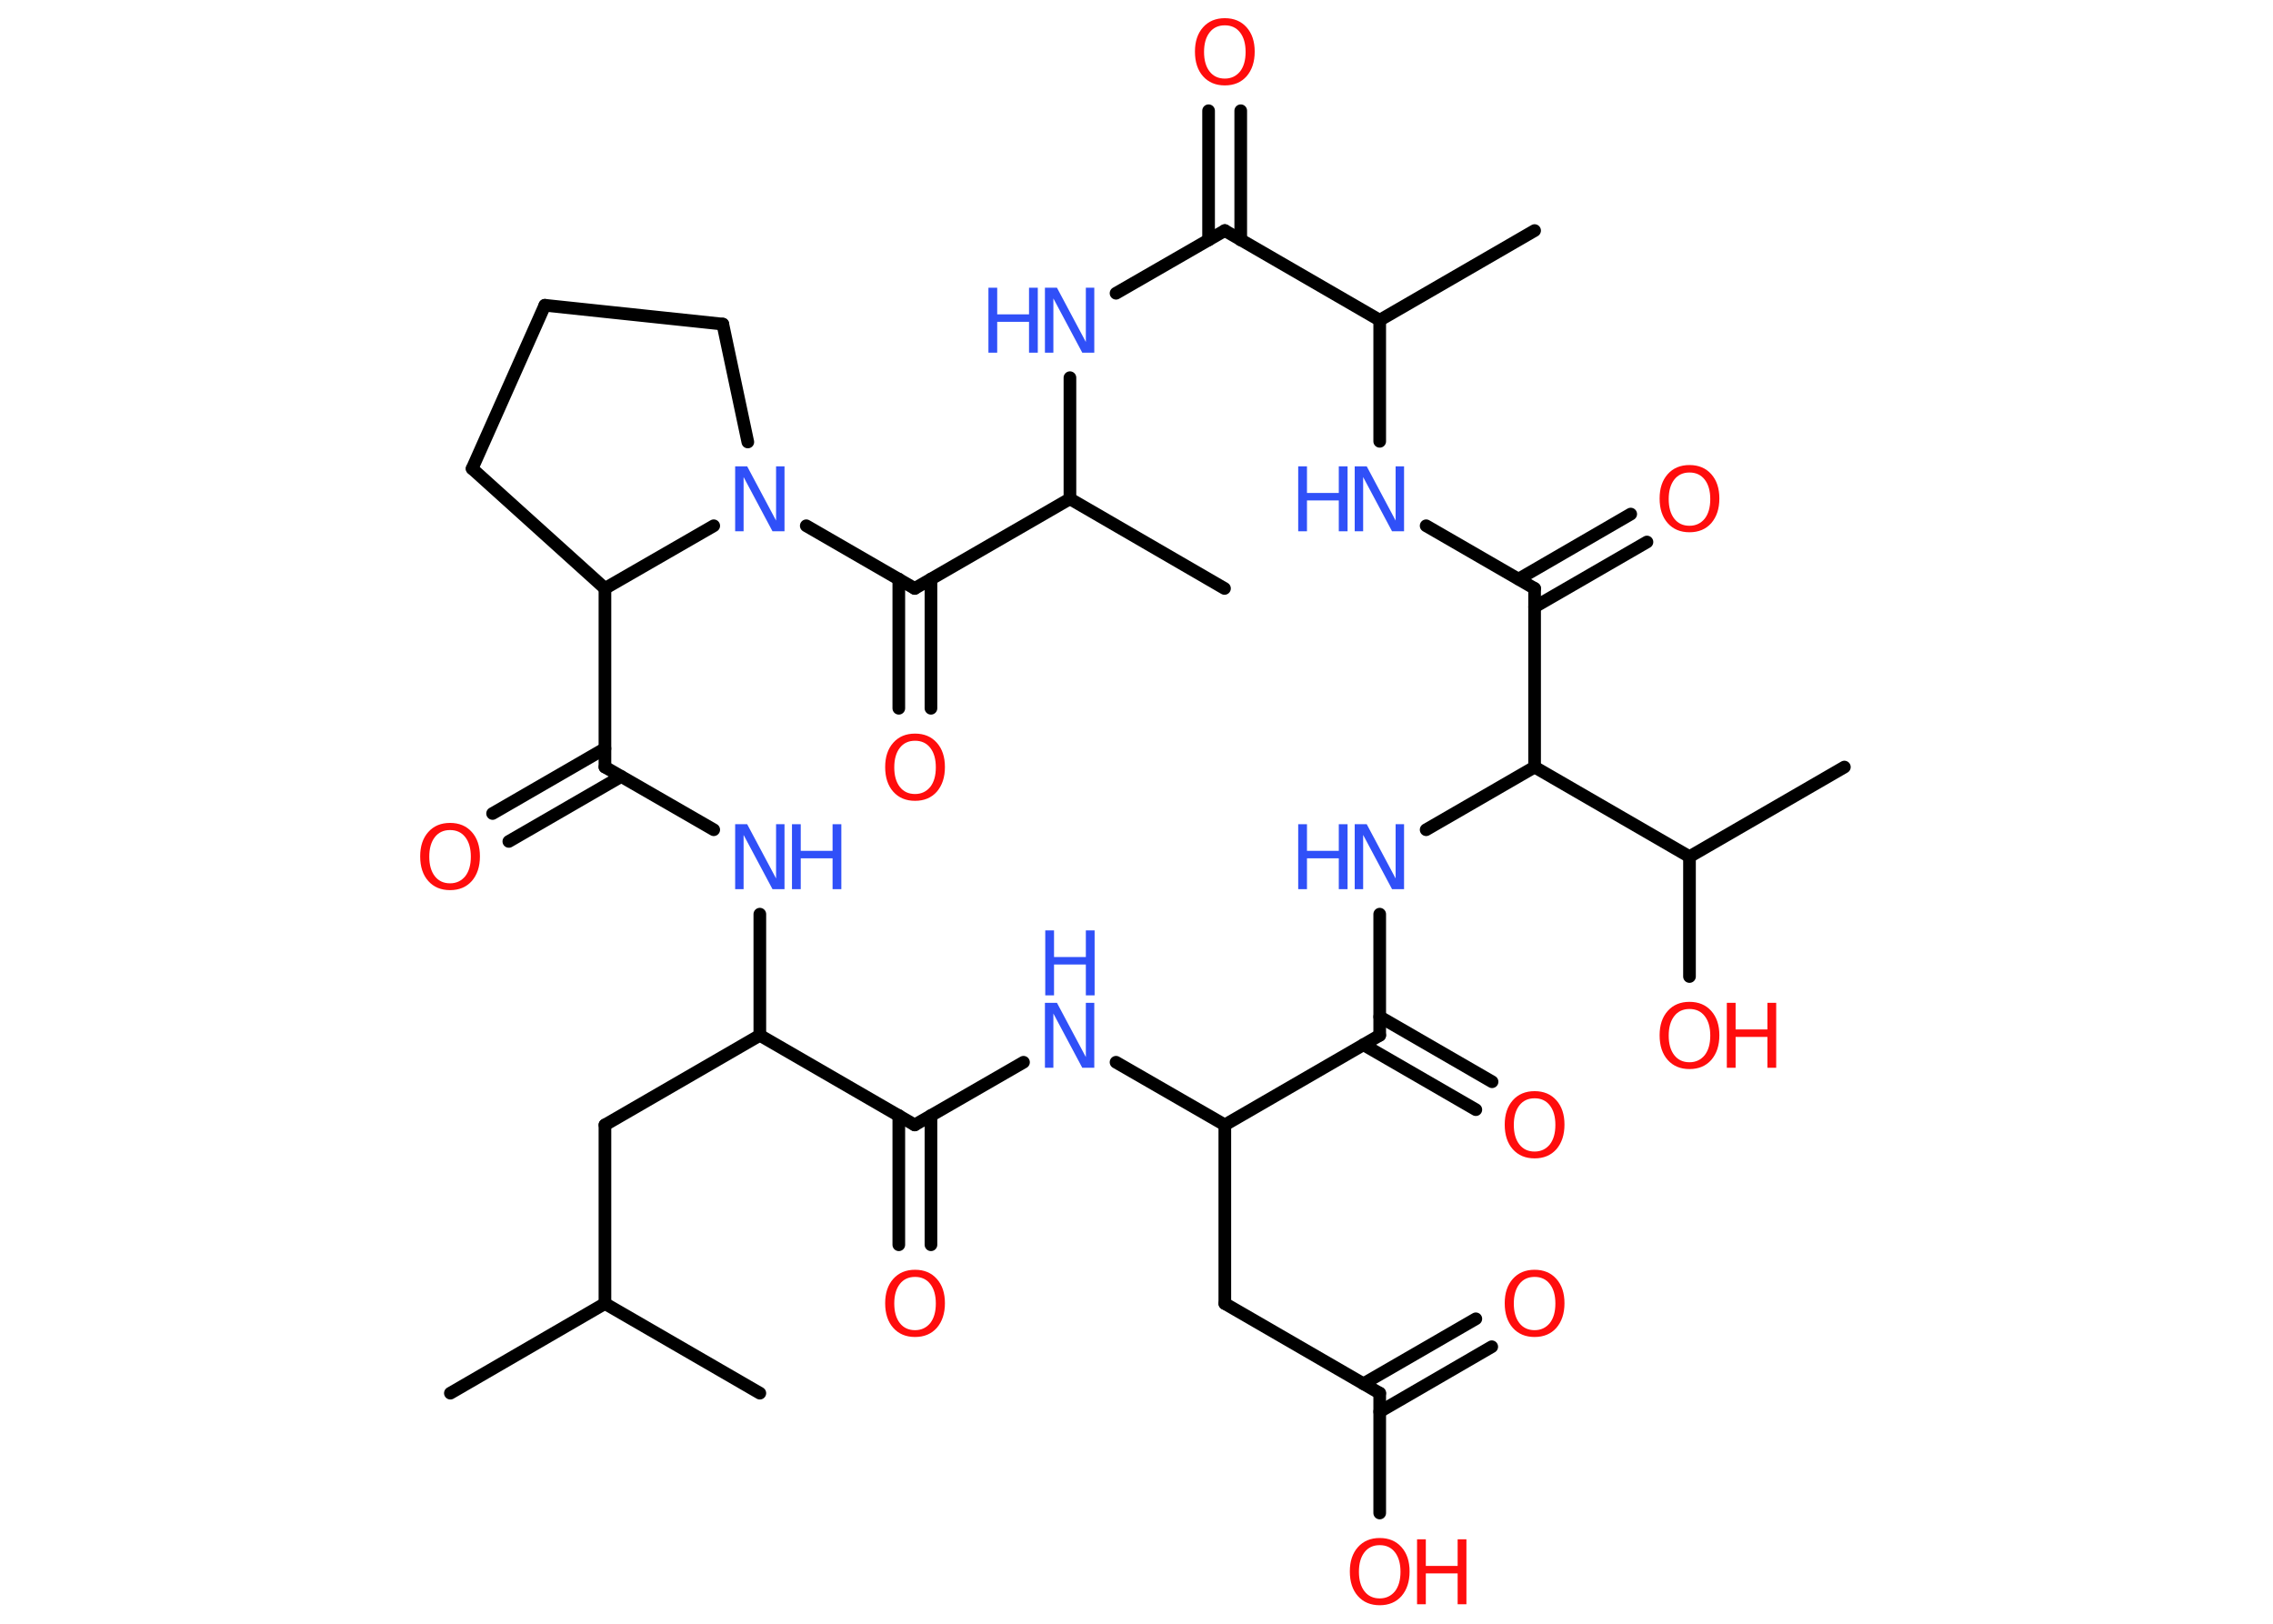 <?xml version='1.0' encoding='UTF-8'?>
<!DOCTYPE svg PUBLIC "-//W3C//DTD SVG 1.1//EN" "http://www.w3.org/Graphics/SVG/1.1/DTD/svg11.dtd">
<svg version='1.2' xmlns='http://www.w3.org/2000/svg' xmlns:xlink='http://www.w3.org/1999/xlink' width='70.0mm' height='50.0mm' viewBox='0 0 70.0 50.0'>
  <desc>Generated by the Chemistry Development Kit (http://github.com/cdk)</desc>
  <g stroke-linecap='round' stroke-linejoin='round' stroke='#000000' stroke-width='.39' fill='#FF0D0D'>
    <rect x='.0' y='.0' width='70.0' height='50.0' fill='#FFFFFF' stroke='none'/>
    <g id='mol1' class='mol'>
      <line id='mol1bnd1' class='bond' x1='13.87' y1='42.9' x2='18.63' y2='40.14'/>
      <line id='mol1bnd2' class='bond' x1='18.63' y1='40.14' x2='23.4' y2='42.9'/>
      <line id='mol1bnd3' class='bond' x1='18.63' y1='40.14' x2='18.63' y2='34.64'/>
      <line id='mol1bnd4' class='bond' x1='18.63' y1='34.64' x2='23.4' y2='31.88'/>
      <line id='mol1bnd5' class='bond' x1='23.4' y1='31.88' x2='23.4' y2='28.15'/>
      <line id='mol1bnd6' class='bond' x1='21.98' y1='25.55' x2='18.63' y2='23.62'/>
      <g id='mol1bnd7' class='bond'>
        <line x1='19.13' y1='23.91' x2='15.67' y2='25.91'/>
        <line x1='18.63' y1='23.05' x2='15.17' y2='25.05'/>
      </g>
      <line id='mol1bnd8' class='bond' x1='18.63' y1='23.62' x2='18.63' y2='18.12'/>
      <line id='mol1bnd9' class='bond' x1='18.63' y1='18.12' x2='14.54' y2='14.43'/>
      <line id='mol1bnd10' class='bond' x1='14.54' y1='14.43' x2='16.78' y2='9.4'/>
      <line id='mol1bnd11' class='bond' x1='16.78' y1='9.4' x2='22.26' y2='9.98'/>
      <line id='mol1bnd12' class='bond' x1='22.26' y1='9.98' x2='23.03' y2='13.61'/>
      <line id='mol1bnd13' class='bond' x1='18.63' y1='18.12' x2='21.98' y2='16.19'/>
      <line id='mol1bnd14' class='bond' x1='24.83' y1='16.19' x2='28.17' y2='18.12'/>
      <g id='mol1bnd15' class='bond'>
        <line x1='28.67' y1='17.83' x2='28.67' y2='21.81'/>
        <line x1='27.68' y1='17.83' x2='27.68' y2='21.81'/>
      </g>
      <line id='mol1bnd16' class='bond' x1='28.17' y1='18.12' x2='32.95' y2='15.36'/>
      <line id='mol1bnd17' class='bond' x1='32.95' y1='15.36' x2='37.71' y2='18.12'/>
      <line id='mol1bnd18' class='bond' x1='32.95' y1='15.36' x2='32.95' y2='11.63'/>
      <line id='mol1bnd19' class='bond' x1='34.37' y1='9.03' x2='37.72' y2='7.1'/>
      <g id='mol1bnd20' class='bond'>
        <line x1='37.22' y1='7.39' x2='37.22' y2='3.41'/>
        <line x1='38.21' y1='7.39' x2='38.21' y2='3.41'/>
      </g>
      <line id='mol1bnd21' class='bond' x1='37.72' y1='7.1' x2='42.49' y2='9.86'/>
      <line id='mol1bnd22' class='bond' x1='42.49' y1='9.86' x2='47.26' y2='7.1'/>
      <line id='mol1bnd23' class='bond' x1='42.49' y1='9.86' x2='42.49' y2='13.59'/>
      <line id='mol1bnd24' class='bond' x1='43.92' y1='16.19' x2='47.26' y2='18.12'/>
      <g id='mol1bnd25' class='bond'>
        <line x1='46.77' y1='17.83' x2='50.22' y2='15.83'/>
        <line x1='47.26' y1='18.69' x2='50.72' y2='16.69'/>
      </g>
      <line id='mol1bnd26' class='bond' x1='47.26' y1='18.12' x2='47.26' y2='23.62'/>
      <line id='mol1bnd27' class='bond' x1='47.26' y1='23.62' x2='52.03' y2='26.38'/>
      <line id='mol1bnd28' class='bond' x1='52.03' y1='26.38' x2='56.8' y2='23.62'/>
      <line id='mol1bnd29' class='bond' x1='52.03' y1='26.38' x2='52.03' y2='30.07'/>
      <line id='mol1bnd30' class='bond' x1='47.26' y1='23.62' x2='43.92' y2='25.55'/>
      <line id='mol1bnd31' class='bond' x1='42.49' y1='28.15' x2='42.49' y2='31.88'/>
      <g id='mol1bnd32' class='bond'>
        <line x1='42.49' y1='31.31' x2='45.95' y2='33.31'/>
        <line x1='41.99' y1='32.17' x2='45.45' y2='34.17'/>
      </g>
      <line id='mol1bnd33' class='bond' x1='42.49' y1='31.88' x2='37.72' y2='34.64'/>
      <line id='mol1bnd34' class='bond' x1='37.72' y1='34.64' x2='37.72' y2='40.14'/>
      <line id='mol1bnd35' class='bond' x1='37.72' y1='40.14' x2='42.49' y2='42.9'/>
      <g id='mol1bnd36' class='bond'>
        <line x1='41.99' y1='42.61' x2='45.45' y2='40.61'/>
        <line x1='42.49' y1='43.47' x2='45.94' y2='41.47'/>
      </g>
      <line id='mol1bnd37' class='bond' x1='42.49' y1='42.9' x2='42.49' y2='46.59'/>
      <line id='mol1bnd38' class='bond' x1='37.72' y1='34.64' x2='34.37' y2='32.71'/>
      <line id='mol1bnd39' class='bond' x1='31.52' y1='32.71' x2='28.17' y2='34.64'/>
      <line id='mol1bnd40' class='bond' x1='23.4' y1='31.88' x2='28.17' y2='34.64'/>
      <g id='mol1bnd41' class='bond'>
        <line x1='28.67' y1='34.35' x2='28.67' y2='38.33'/>
        <line x1='27.68' y1='34.35' x2='27.68' y2='38.33'/>
      </g>
      <g id='mol1atm6' class='atom'>
        <path d='M22.65 25.38h.36l.89 1.67v-1.67h.26v2.0h-.37l-.89 -1.67v1.67h-.26v-2.0z' stroke='none' fill='#3050F8'/>
        <path d='M24.39 25.38h.27v.82h.98v-.82h.27v2.0h-.27v-.95h-.98v.95h-.27v-2.0z' stroke='none' fill='#3050F8'/>
      </g>
      <path id='mol1atm8' class='atom' d='M13.86 25.56q-.3 .0 -.47 .22q-.17 .22 -.17 .6q.0 .38 .17 .6q.17 .22 .47 .22q.29 .0 .47 -.22q.17 -.22 .17 -.6q.0 -.38 -.17 -.6q-.17 -.22 -.47 -.22zM13.86 25.34q.42 .0 .67 .28q.25 .28 .25 .75q.0 .47 -.25 .76q-.25 .28 -.67 .28q-.42 .0 -.67 -.28q-.25 -.28 -.25 -.76q.0 -.47 .25 -.75q.25 -.28 .67 -.28z' stroke='none'/>
      <path id='mol1atm13' class='atom' d='M22.65 14.36h.36l.89 1.67v-1.67h.26v2.0h-.37l-.89 -1.67v1.67h-.26v-2.0z' stroke='none' fill='#3050F8'/>
      <path id='mol1atm15' class='atom' d='M28.18 22.81q-.3 .0 -.47 .22q-.17 .22 -.17 .6q.0 .38 .17 .6q.17 .22 .47 .22q.29 .0 .47 -.22q.17 -.22 .17 -.6q.0 -.38 -.17 -.6q-.17 -.22 -.47 -.22zM28.18 22.59q.42 .0 .67 .28q.25 .28 .25 .75q.0 .47 -.25 .76q-.25 .28 -.67 .28q-.42 .0 -.67 -.28q-.25 -.28 -.25 -.76q.0 -.47 .25 -.75q.25 -.28 .67 -.28z' stroke='none'/>
      <g id='mol1atm18' class='atom'>
        <path d='M32.19 8.86h.36l.89 1.67v-1.67h.26v2.0h-.37l-.89 -1.67v1.67h-.26v-2.0z' stroke='none' fill='#3050F8'/>
        <path d='M30.44 8.86h.27v.82h.98v-.82h.27v2.0h-.27v-.95h-.98v.95h-.27v-2.0z' stroke='none' fill='#3050F8'/>
      </g>
      <path id='mol1atm20' class='atom' d='M37.72 .78q-.3 .0 -.47 .22q-.17 .22 -.17 .6q.0 .38 .17 .6q.17 .22 .47 .22q.29 .0 .47 -.22q.17 -.22 .17 -.6q.0 -.38 -.17 -.6q-.17 -.22 -.47 -.22zM37.72 .56q.42 .0 .67 .28q.25 .28 .25 .75q.0 .47 -.25 .76q-.25 .28 -.67 .28q-.42 .0 -.67 -.28q-.25 -.28 -.25 -.76q.0 -.47 .25 -.75q.25 -.28 .67 -.28z' stroke='none'/>
      <g id='mol1atm23' class='atom'>
        <path d='M41.73 14.36h.36l.89 1.67v-1.67h.26v2.0h-.37l-.89 -1.67v1.67h-.26v-2.0z' stroke='none' fill='#3050F8'/>
        <path d='M39.98 14.36h.27v.82h.98v-.82h.27v2.0h-.27v-.95h-.98v.95h-.27v-2.0z' stroke='none' fill='#3050F8'/>
      </g>
      <path id='mol1atm25' class='atom' d='M52.03 14.55q-.3 .0 -.47 .22q-.17 .22 -.17 .6q.0 .38 .17 .6q.17 .22 .47 .22q.29 .0 .47 -.22q.17 -.22 .17 -.6q.0 -.38 -.17 -.6q-.17 -.22 -.47 -.22zM52.03 14.32q.42 .0 .67 .28q.25 .28 .25 .75q.0 .47 -.25 .76q-.25 .28 -.67 .28q-.42 .0 -.67 -.28q-.25 -.28 -.25 -.76q.0 -.47 .25 -.75q.25 -.28 .67 -.28z' stroke='none'/>
      <g id='mol1atm29' class='atom'>
        <path d='M52.03 31.07q-.3 .0 -.47 .22q-.17 .22 -.17 .6q.0 .38 .17 .6q.17 .22 .47 .22q.29 .0 .47 -.22q.17 -.22 .17 -.6q.0 -.38 -.17 -.6q-.17 -.22 -.47 -.22zM52.03 30.85q.42 .0 .67 .28q.25 .28 .25 .75q.0 .47 -.25 .76q-.25 .28 -.67 .28q-.42 .0 -.67 -.28q-.25 -.28 -.25 -.76q.0 -.47 .25 -.75q.25 -.28 .67 -.28z' stroke='none'/>
        <path d='M53.18 30.88h.27v.82h.98v-.82h.27v2.0h-.27v-.95h-.98v.95h-.27v-2.0z' stroke='none'/>
      </g>
      <g id='mol1atm30' class='atom'>
        <path d='M41.73 25.38h.36l.89 1.67v-1.67h.26v2.0h-.37l-.89 -1.67v1.67h-.26v-2.0z' stroke='none' fill='#3050F8'/>
        <path d='M39.98 25.38h.27v.82h.98v-.82h.27v2.0h-.27v-.95h-.98v.95h-.27v-2.0z' stroke='none' fill='#3050F8'/>
      </g>
      <path id='mol1atm32' class='atom' d='M47.26 33.82q-.3 .0 -.47 .22q-.17 .22 -.17 .6q.0 .38 .17 .6q.17 .22 .47 .22q.29 .0 .47 -.22q.17 -.22 .17 -.6q.0 -.38 -.17 -.6q-.17 -.22 -.47 -.22zM47.26 33.6q.42 .0 .67 .28q.25 .28 .25 .75q.0 .47 -.25 .76q-.25 .28 -.67 .28q-.42 .0 -.67 -.28q-.25 -.28 -.25 -.76q.0 -.47 .25 -.75q.25 -.28 .67 -.28z' stroke='none'/>
      <path id='mol1atm36' class='atom' d='M47.26 39.32q-.3 .0 -.47 .22q-.17 .22 -.17 .6q.0 .38 .17 .6q.17 .22 .47 .22q.29 .0 .47 -.22q.17 -.22 .17 -.6q.0 -.38 -.17 -.6q-.17 -.22 -.47 -.22zM47.26 39.1q.42 .0 .67 .28q.25 .28 .25 .75q.0 .47 -.25 .76q-.25 .28 -.67 .28q-.42 .0 -.67 -.28q-.25 -.28 -.25 -.76q.0 -.47 .25 -.75q.25 -.28 .67 -.28z' stroke='none'/>
      <g id='mol1atm37' class='atom'>
        <path d='M42.49 47.58q-.3 .0 -.47 .22q-.17 .22 -.17 .6q.0 .38 .17 .6q.17 .22 .47 .22q.29 .0 .47 -.22q.17 -.22 .17 -.6q.0 -.38 -.17 -.6q-.17 -.22 -.47 -.22zM42.49 47.36q.42 .0 .67 .28q.25 .28 .25 .75q.0 .47 -.25 .76q-.25 .28 -.67 .28q-.42 .0 -.67 -.28q-.25 -.28 -.25 -.76q.0 -.47 .25 -.75q.25 -.28 .67 -.28z' stroke='none'/>
        <path d='M43.64 47.4h.27v.82h.98v-.82h.27v2.0h-.27v-.95h-.98v.95h-.27v-2.0z' stroke='none'/>
      </g>
      <g id='mol1atm38' class='atom'>
        <path d='M32.19 30.88h.36l.89 1.67v-1.67h.26v2.0h-.37l-.89 -1.67v1.67h-.26v-2.0z' stroke='none' fill='#3050F8'/>
        <path d='M32.19 28.65h.27v.82h.98v-.82h.27v2.0h-.27v-.95h-.98v.95h-.27v-2.0z' stroke='none' fill='#3050F8'/>
      </g>
      <path id='mol1atm40' class='atom' d='M28.18 39.32q-.3 .0 -.47 .22q-.17 .22 -.17 .6q.0 .38 .17 .6q.17 .22 .47 .22q.29 .0 .47 -.22q.17 -.22 .17 -.6q.0 -.38 -.17 -.6q-.17 -.22 -.47 -.22zM28.18 39.1q.42 .0 .67 .28q.25 .28 .25 .75q.0 .47 -.25 .76q-.25 .28 -.67 .28q-.42 .0 -.67 -.28q-.25 -.28 -.25 -.76q.0 -.47 .25 -.75q.25 -.28 .67 -.28z' stroke='none'/>
    </g>
  </g>
</svg>
